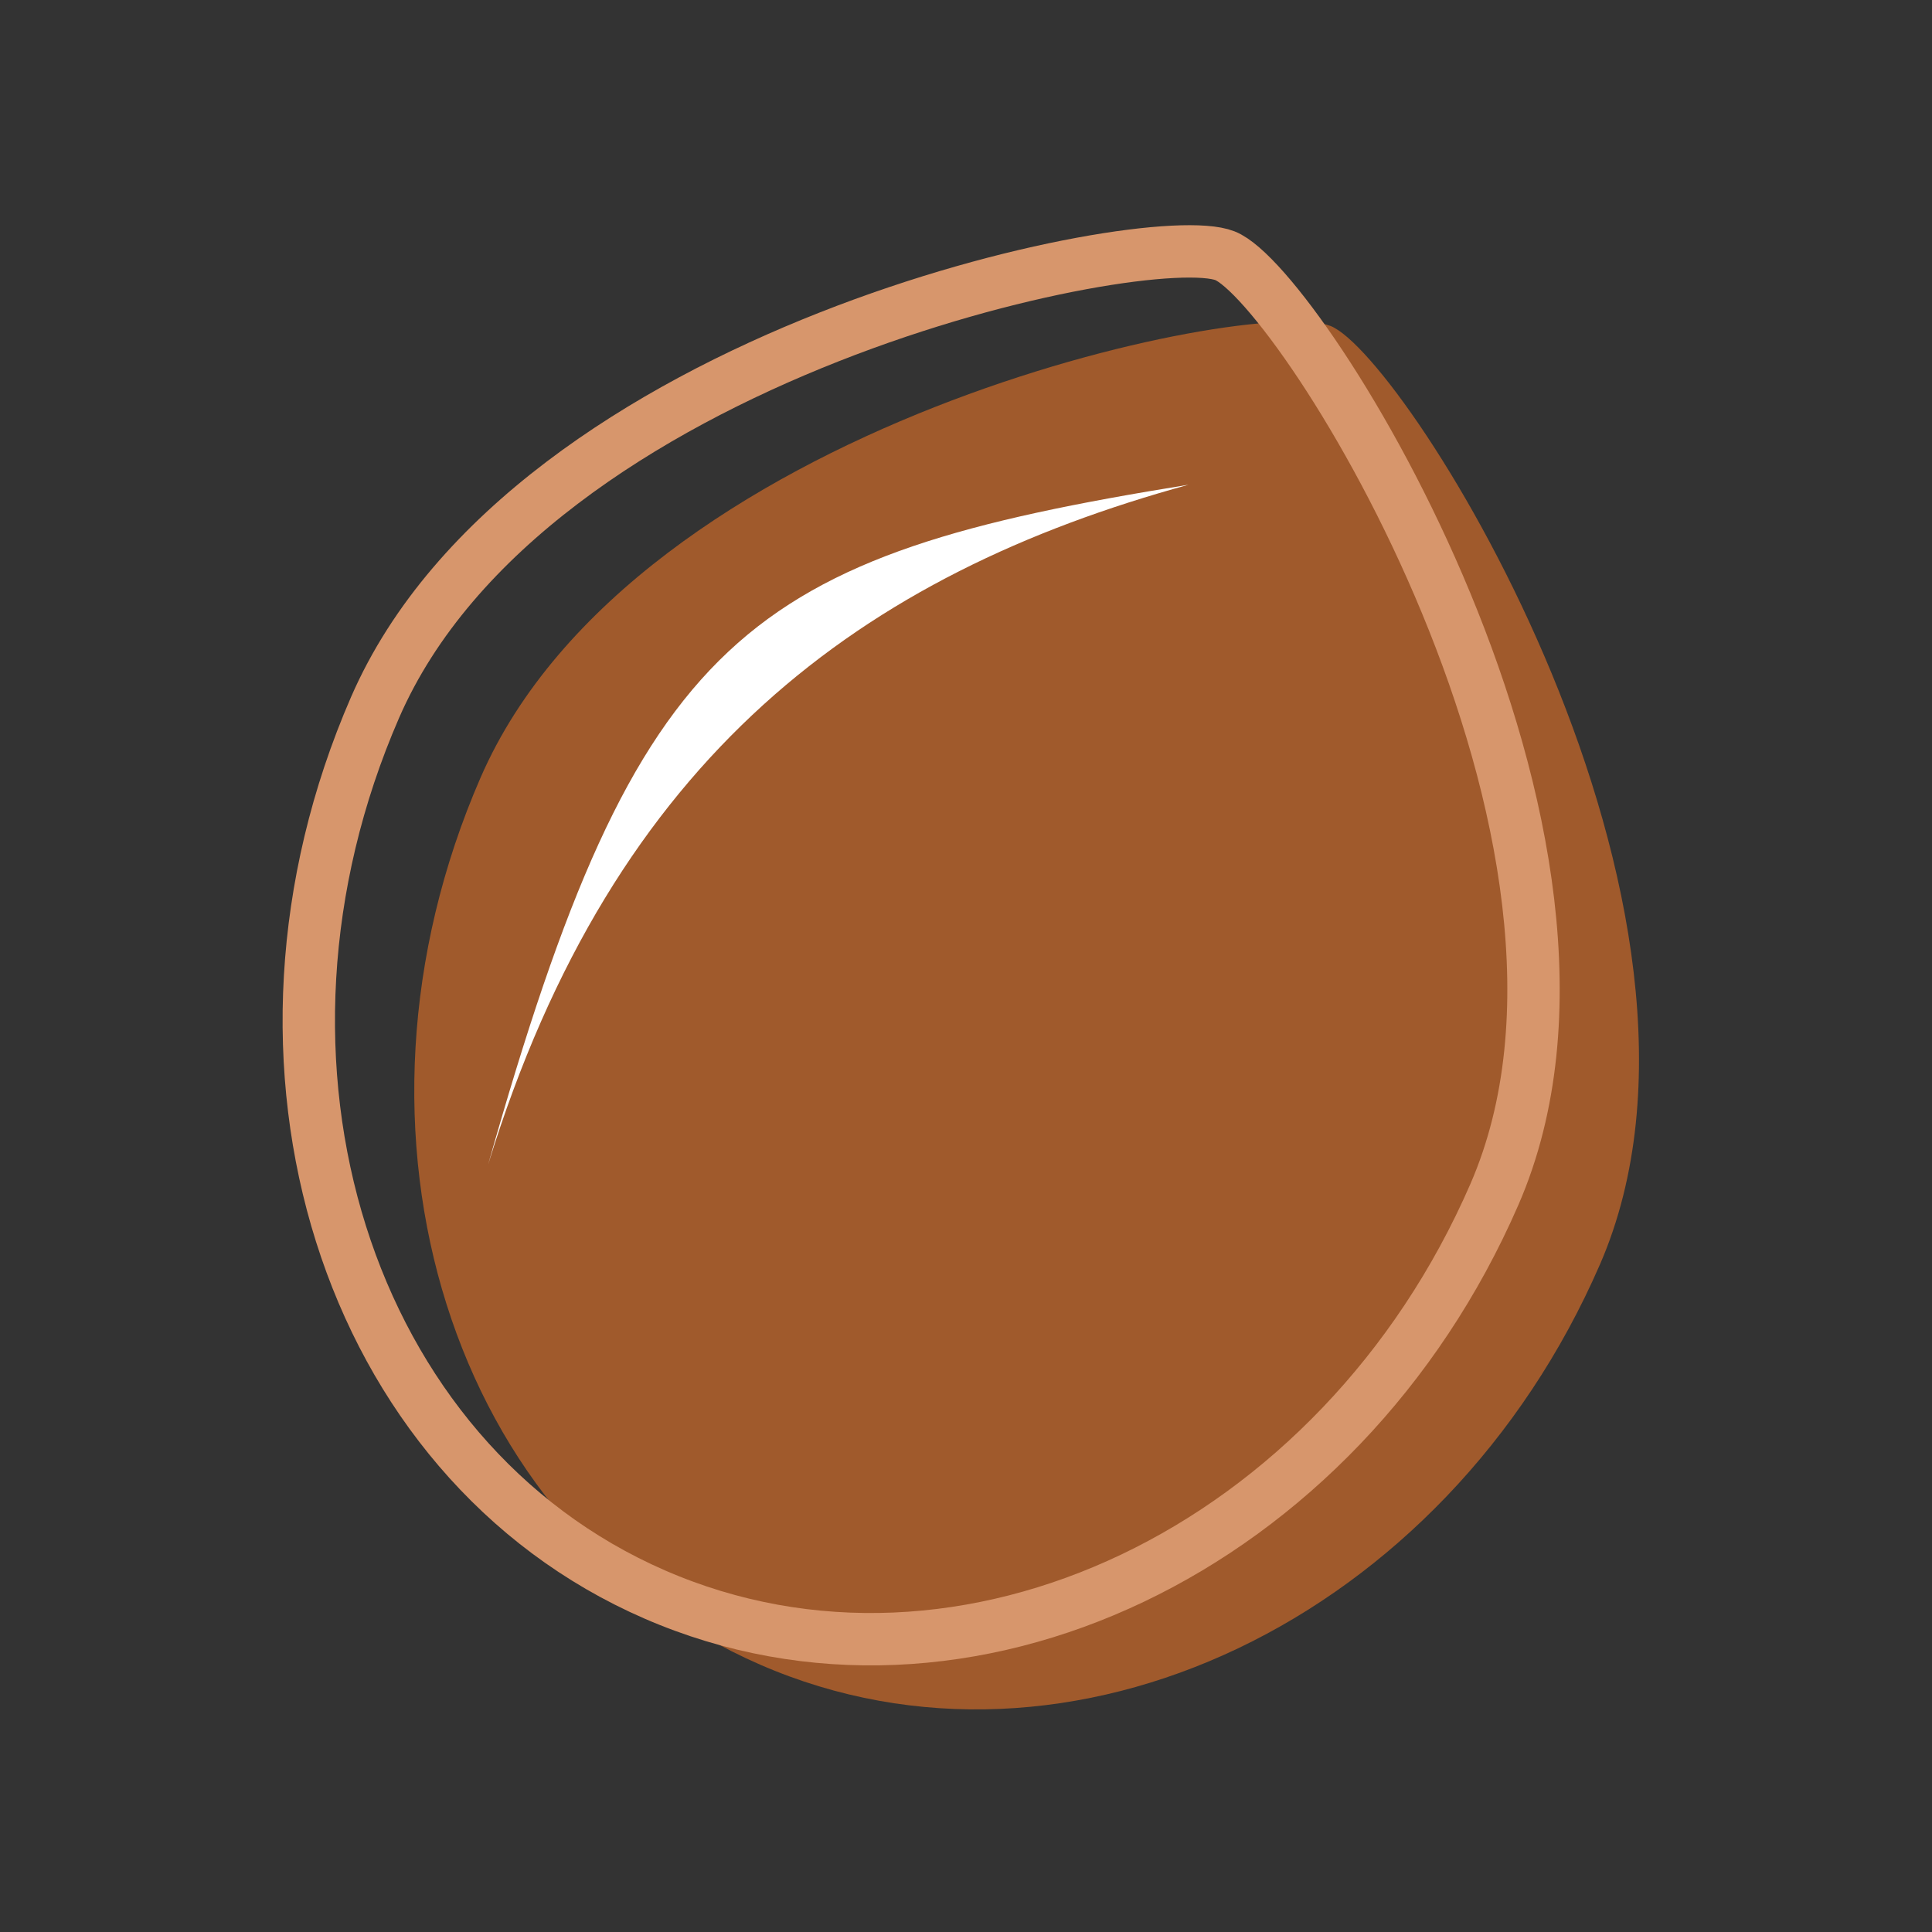 <?xml version="1.0" encoding="UTF-8" standalone="no"?>
<!-- Created with Inkscape (http://www.inkscape.org/) -->

<svg
   xmlns:dc="http://purl.org/dc/elements/1.1/"
   xmlns:cc="http://creativecommons.org/ns#"
   xmlns:rdf="http://www.w3.org/1999/02/22-rdf-syntax-ns#"
   xmlns:svg="http://www.w3.org/2000/svg"
   xmlns="http://www.w3.org/2000/svg"
   xmlns:sodipodi="http://sodipodi.sourceforge.net/DTD/sodipodi-0.dtd"
   xmlns:inkscape="http://www.inkscape.org/namespaces/inkscape"
   width="200"
   height="200"
   viewBox="0 0 200 200"
   id="svg2"
   version="1.1"
   inkscape:version="0.91 r13725"
   sodipodi:docname="coconut.svg">
  <rect x="0" y="0" width="200" height="200" fill="#333333" stroke="none"/>
  <defs
     id="defs4">
    <clipPath
       clipPathUnits="userSpaceOnUse"
       id="clipPath9956">
      <ellipse
         transform="matrix(0.917,0.399,-0.399,0.917,0,0)"
         ry="72.646"
         rx="63.182"
         cy="840.024"
         cx="474.314"
         id="ellipse9958"
         style="opacity:1;fill:#00d400;fill-opacity:1;fill-rule:nonzero;stroke:none;stroke-width:5.422;stroke-linecap:square;stroke-linejoin:round;stroke-miterlimit:4;stroke-dasharray:none;stroke-opacity:1" />
    </clipPath>
    <clipPath
       clipPathUnits="userSpaceOnUse"
       id="clipPath9956-1">
      <ellipse
         transform="matrix(0.917,0.399,-0.399,0.917,0,0)"
         ry="72.646"
         rx="63.182"
         cy="840.024"
         cx="474.314"
         id="ellipse9958-9"
         style="opacity:1;fill:#00d400;fill-opacity:1;fill-rule:nonzero;stroke:none;stroke-width:5.422;stroke-linecap:square;stroke-linejoin:round;stroke-miterlimit:4;stroke-dasharray:none;stroke-opacity:1" />
    </clipPath>
  </defs>
  <sodipodi:namedview
     id="base"
     pagecolor="#ffffff"
     bordercolor="#666666"
     borderopacity="1.0"
     inkscape:pageopacity="0.0"
     inkscape:pageshadow="2"
     inkscape:zoom="2.8"
     inkscape:cx="-25.730715"
     inkscape:cy="101.90476"
     inkscape:document-units="px"
     inkscape:current-layer="layer1"
     showgrid="false"
     units="px"
     inkscape:window-width="1598"
     inkscape:window-height="898"
     inkscape:window-x="0"
     inkscape:window-y="0"
     inkscape:window-maximized="0" />
  <g
     inkscape:label="Layer 1"
     inkscape:groupmode="layer"
     id="layer1"
     transform="translate(0,-852.362)">
    <path
       style="opacity:1;fill:#a05a2c;fill-opacity:1;fill-rule:nonzero;stroke:none;stroke-width:5.422;stroke-linecap:square;stroke-linejoin:round;stroke-miterlimit:4;stroke-dasharray:none;stroke-opacity:1"
       d="m 165.615,983.282 c -16.006,36.79 -54.92,55.33 -86.917,41.409 -31.997,-13.921 -44.961,-55.03 -28.955,-91.82 16.006,-36.79 80.006,-49.921 87.989,-46.767 7.854,3.103 43.89,60.387 27.884,97.178 z"
       id="path9932"
       inkscape:connector-curvature="0"
       sodipodi:nodetypes="sssss" />
    <path
       style="opacity:1;fill:none;fill-opacity:1;fill-rule:nonzero;stroke:#d7966c;stroke-width:5.422;stroke-linecap:square;stroke-linejoin:round;stroke-miterlimit:4;stroke-dasharray:none;stroke-opacity:1"
       d="M 154.696,976.015 C 138.69,1012.805 99.776,1031.345 67.779,1017.424 35.781,1003.504 22.818,962.395 38.823,925.604 c 16.006,-36.79 80.006,-49.921 87.989,-46.767 7.854,3.103 43.89,60.387 27.884,97.178 z"
       id="path9932-0"
       inkscape:connector-curvature="0"
       sodipodi:nodetypes="sssss" />
    <path
       style="fill:#ffffff;fill-opacity:1;fill-rule:evenodd;stroke:none;stroke-width:1px;stroke-linecap:butt;stroke-linejoin:miter;stroke-opacity:1"
       d="m 50.536,972.898 c 15.602,-55.128 26.515,-62.953 72.5,-70.357 -33.731,9.253 -59.465,28.026 -72.5,70.357 z"
       id="path10642"
       inkscape:connector-curvature="0"
       sodipodi:nodetypes="ccc" />
  </g>
</svg>
